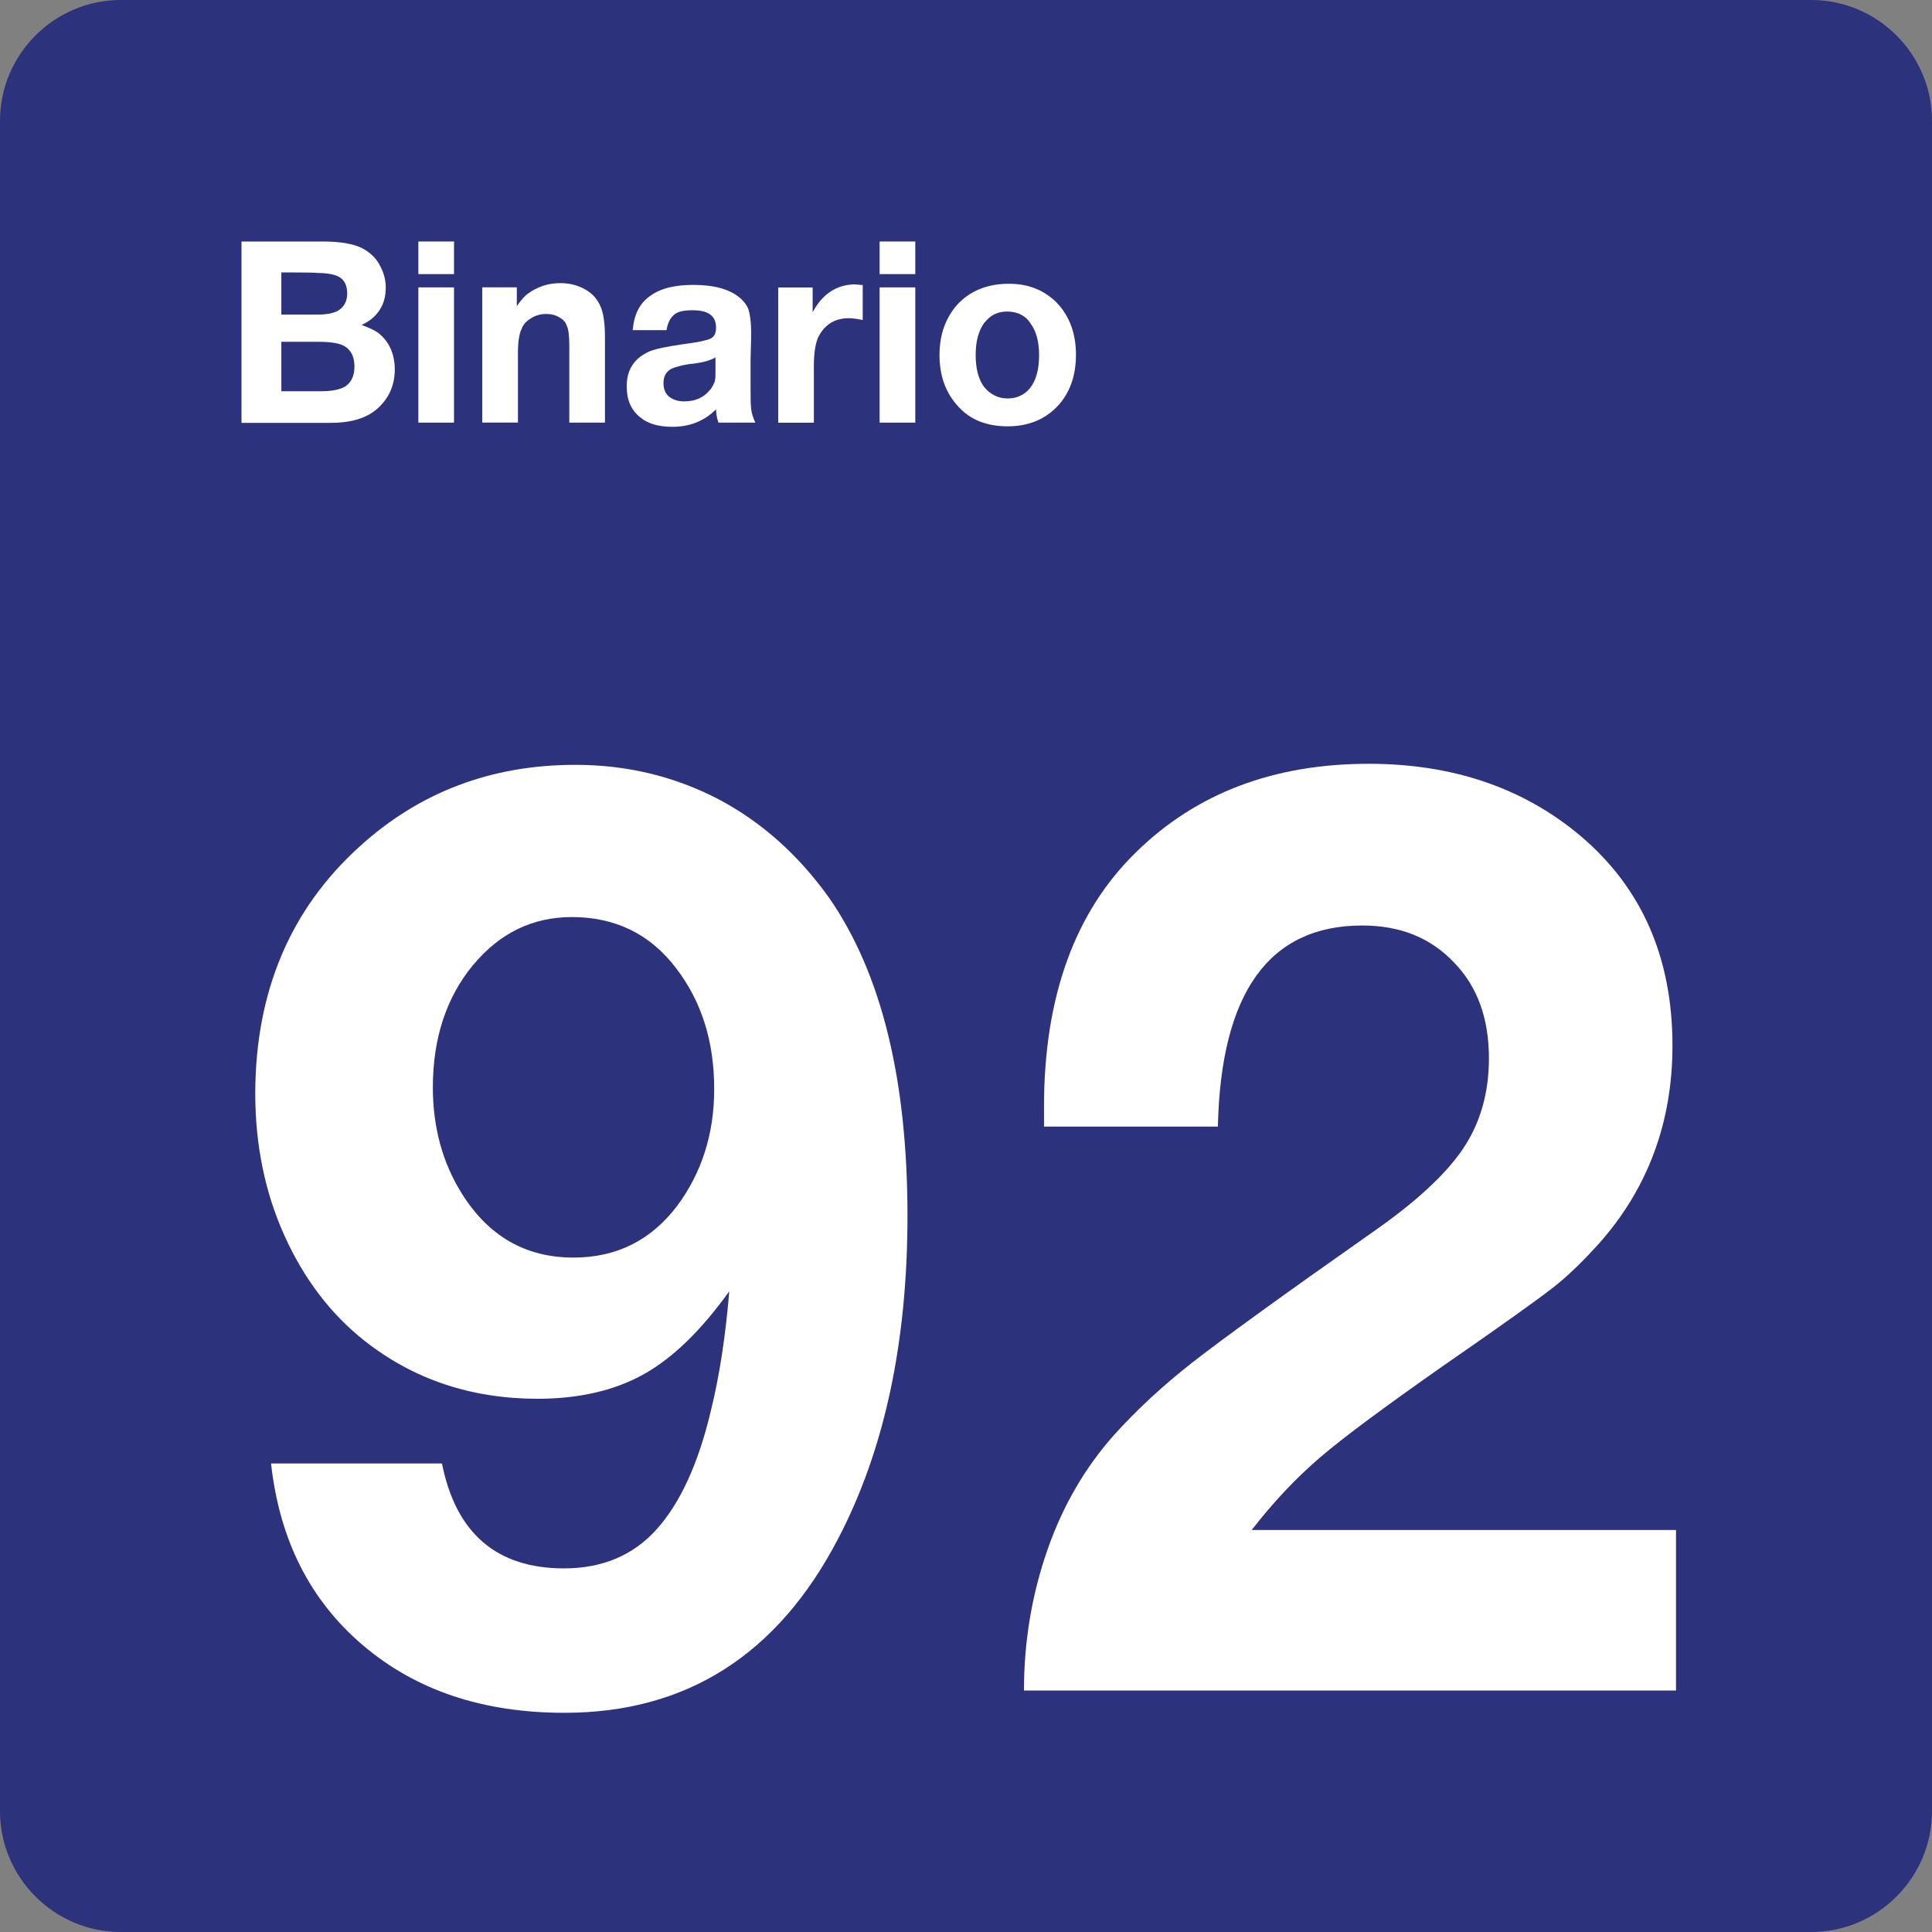 <svg width="24" height="24" viewBox="0,0,24,24" xmlns="http://www.w3.org/2000/svg"><rect x="0" y="0" width="24" height="24" fill="#808080" stroke="none"/><path fill-rule="evenodd" clip-rule="evenodd" d="m22.5,0h-21C.675,0,0,.675,0,1.5v21c0,.825.675,1.5,1.5,1.5h21c.825,0,1.5-.675,1.5-1.5v-21c0-.825-.675-1.5-1.5-1.5z" fill="#2d327d"/><path fill-rule="evenodd" clip-rule="evenodd" d="m5.49,18.18h-2.123c.105.945.48,1.695,1.14,2.257s1.492.84,2.505.84c1.515,0,2.647-.72,3.398-2.16.578-1.103.863-2.445.863-4.013,0-1.695-.323-3.015-.975-3.953-.375-.525-.833-.938-1.373-1.223-.548-.285-1.14-.427-1.778-.427-1.042,0-1.935.338-2.678,1.013-.863.78-1.298,1.808-1.298,3.075,0,.63.12,1.222.36,1.755s.57.975.998,1.312c.608.48,1.327.72,2.152.72.517,0,.96-.105,1.32-.307s.713-.547,1.058-1.028c-.045.547-.12,1.042-.225,1.47-.158.675-.39,1.17-.682,1.492s-.675.48-1.147.48c-.833,0-1.343-.435-1.515-1.305zm.39-6.195c.33-.398.743-.593,1.222-.593.54,0,.975.21,1.298.637.315.412.472.907.472,1.5,0,.562-.158,1.042-.458,1.448-.323.427-.75.645-1.29.645-.6,0-1.058-.27-1.387-.795-.24-.383-.36-.825-.36-1.32,0-.615.172-1.125.502-1.522z" fill="#fff"/><path fill-rule="evenodd" clip-rule="evenodd" d="m20.82,19.005V21h-8.1c0-.608.098-1.192.292-1.748s.472-1.028.833-1.433c.278-.307.6-.607.975-.9.375-.292,1.11-.825,2.22-1.605.54-.375.915-.72,1.133-1.042.217-.322.323-.698.323-1.125,0-.495-.142-.892-.435-1.192-.292-.307-.667-.458-1.14-.458-1.155,0-1.755.833-1.792,2.498h-2.16v-.247c0-1.365.383-2.422,1.147-3.165.743-.727,1.702-1.095,2.888-1.095,1.042,0,1.92.3,2.625.892.765.645,1.147,1.515,1.147,2.61,0,.953-.307,1.778-.915,2.46-.203.225-.39.405-.562.54s-.63.465-1.38.983c-.705.495-1.215.87-1.522,1.133-.307.263-.585.562-.848.9H20.82z" fill="#fff"/><path fill-rule="evenodd" clip-rule="evenodd" d="m3,3h1.012c.217,0,.383.03.487.083.098.052.18.128.225.225.045.083.068.172.068.263,0,.105-.022.195-.075.278s-.128.142-.225.188c.083.03.15.06.195.09.142.105.217.263.217.465,0,.12-.03.233-.083.323s-.128.172-.233.233c-.12.068-.278.105-.48.105H3V3zm.495.383v.525h.45c.105,0,.18-.015.233-.037.09-.045.135-.12.135-.225,0-.09-.03-.157-.083-.195-.052-.037-.15-.06-.285-.06-.007-.007-.45-.007-.45-.007zm0,1.478v-.615h.465c.135,0,.225.015.285.037.105.045.158.135.158.27,0,.113-.037.195-.113.247-.06.037-.158.06-.3.06h-.495z" fill="#fff"/><path fill-rule="evenodd" clip-rule="evenodd" d="m5.64,3.405V3h-.443v.405h.443zm0,1.845V3.57h-.443v1.68h.443z" fill="#fff"/><path fill-rule="evenodd" clip-rule="evenodd" d="m6.42,3.57v.233c.052-.075.098-.128.142-.158.113-.082.247-.128.398-.128.135,0,.255.037.352.105.075.052.128.128.158.21s.045.203.045.36v1.058h-.443v-.96c0-.105-.007-.188-.03-.24-.015-.045-.045-.083-.09-.105-.045-.03-.105-.045-.165-.045-.068,0-.128.015-.188.052s-.098.075-.12.135c-.03.06-.045.165-.045.3v.862h-.443v-1.68h.427z" fill="#fff"/><path fill-rule="evenodd" clip-rule="evenodd" d="m8.925,5.25h.458c-.03-.068-.045-.113-.052-.172s-.007-.15-.007-.27v-.345c.007-.203.007-.315.007-.338,0-.128-.015-.217-.03-.27s-.052-.105-.113-.158c-.128-.105-.315-.158-.578-.158-.233,0-.412.045-.54.142-.128.09-.195.233-.21.42h.42c.015-.098.052-.158.098-.195s.12-.052.225-.052c.195,0,.292.068.292.217,0,.068-.022.113-.068.135s-.15.045-.33.068c-.21.03-.352.06-.427.09-.188.083-.285.225-.285.435,0,.165.052.292.165.383.098.083.233.12.405.12.217,0,.398-.075.54-.217,0,.045.007.098.03.165zm-.352-.728c.15-.015.255-.045.315-.083v.18c0,.052,0,.105-.015.135-.002.005-.005.01-.007.015-.013.027-.028.057-.053.082-.075.09-.18.135-.315.135-.083,0-.142-.023-.188-.06s-.068-.098-.068-.165c0-.083.03-.143.098-.18.052-.022.128-.045.233-.06z" fill="#fff"/><path fill-rule="evenodd" clip-rule="evenodd" d="m10.717,3.54v.435c-.075-.015-.128-.022-.172-.022-.165,0-.285.068-.367.21-.045.075-.068.21-.068.39v.698h-.443v-1.68h.428v.307c.12-.225.3-.345.525-.345.022,0,.06.007.098.007z" fill="#fff"/><path fill-rule="evenodd" clip-rule="evenodd" d="m11.37,3.405V3h-.443v.405h.443zm0,1.845V3.57h-.443v1.68h.443z" fill="#fff"/><path fill-rule="evenodd" clip-rule="evenodd" d="m13.133,3.765c-.158-.158-.352-.24-.6-.24-.27,0-.487.09-.645.263-.142.165-.217.367-.217.623s.075.465.225.63c.15.173.36.255.623.255.247,0,.45-.082.6-.232.165-.165.247-.383.247-.66,0-.263-.083-.48-.233-.637zm-.907.248c.075-.098.165-.143.285-.143.128,0,.233.052.292.15.068.09.105.225.105.39,0,.18-.037.315-.113.412-.068.083-.165.128-.278.128-.12,0-.217-.053-.292-.143-.068-.09-.105-.225-.105-.398,0-.172.037-.3.105-.397z" fill="#fff"/></svg>